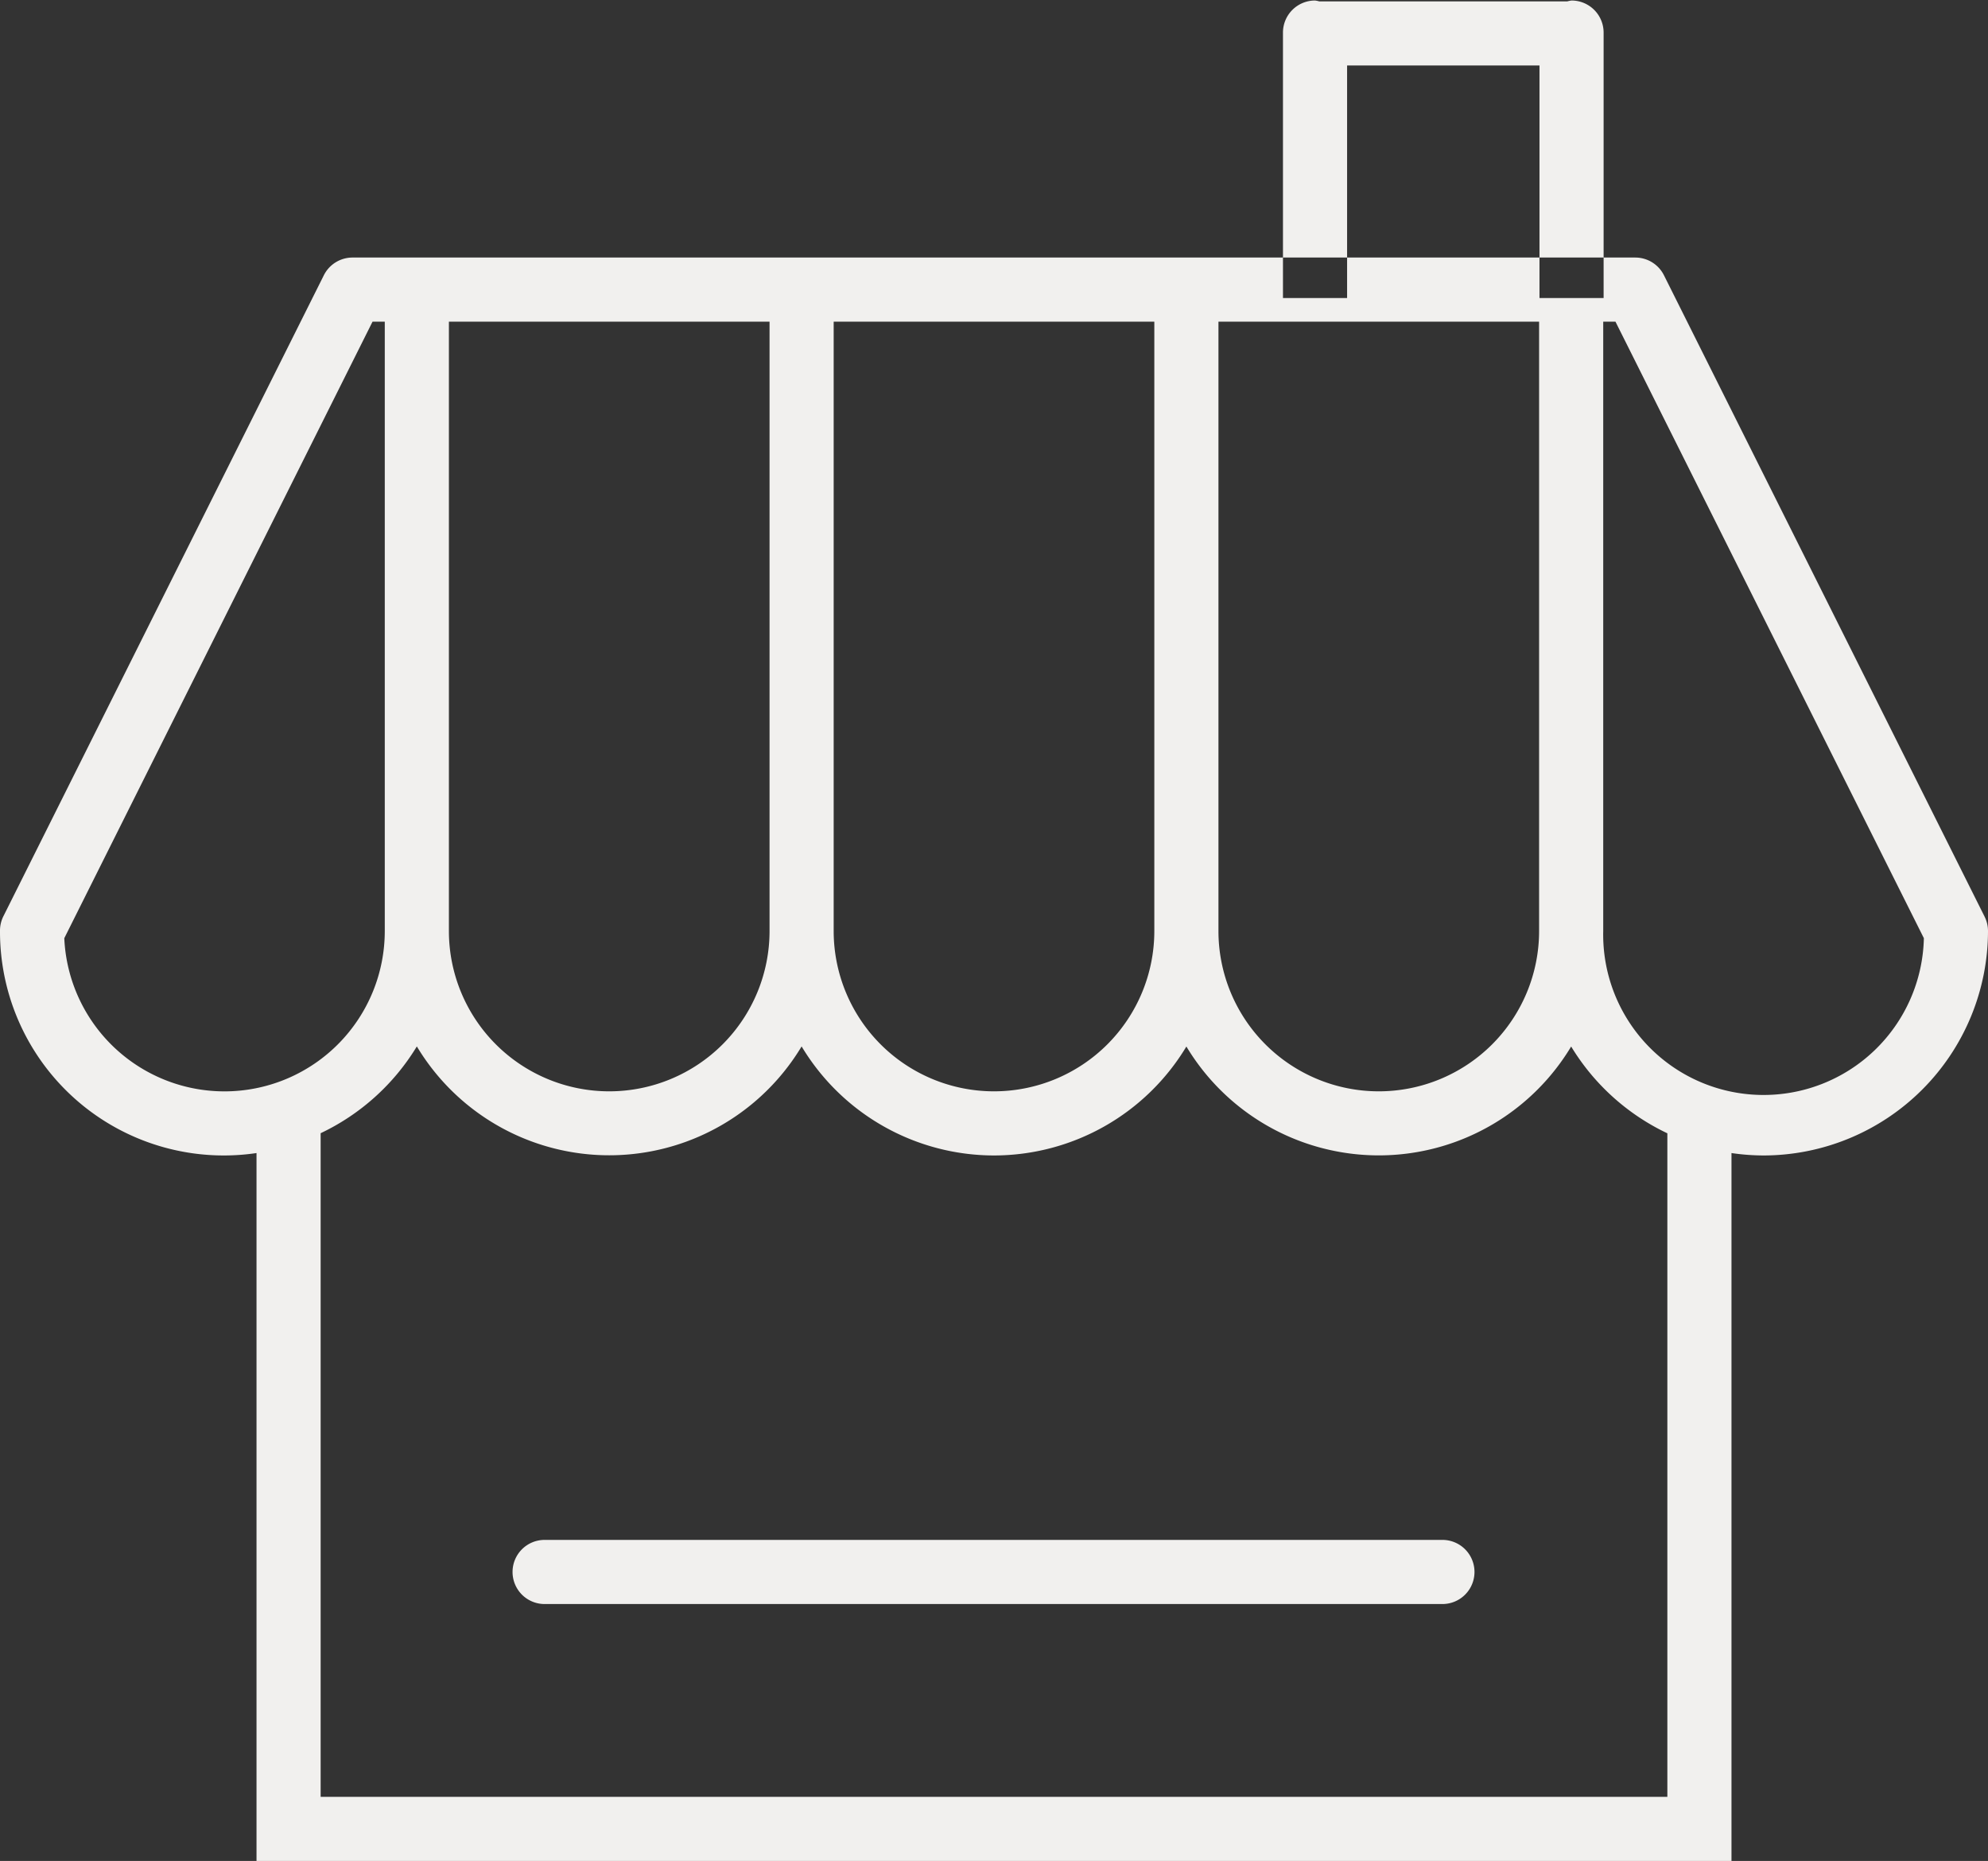 <svg xmlns="http://www.w3.org/2000/svg" width="62" height="58.031" viewBox="0 0 62 58.031"><rect x="0" y="0" width="62" height="58.031" fill="#333333" stroke="none"/><defs><style>.cls-1{fill:#f1f0ee;fill-rule:evenodd}</style></defs><path id="Rectangle_45_copy_4" data-name="Rectangle 45 copy 4" class="cls-1" d="M267 446a7.015 7.015 0 0 1-1-.075V468h-46v-22.075a6.979 6.979 0 0 1-8-6.925 1.007 1.007 0 0 1 .1-.448l10-20a1 1 0 0 1 .9-.552h40a1 1 0 0 1 .894.553l10 20A1.007 1.007 0 0 1 274 439a7.008 7.008 0 0 1-7 7zm-43-26h-.382l-9.613 19.225A5 5 0 0 0 224 439v-19zm12 0h-10v19a5 5 0 0 0 10 0v-19zm12 0h-10v19a5 5 0 0 0 10 0v-19zm-5 26a7.006 7.006 0 0 1-6-3.4 7 7 0 0 1-12 0 7.032 7.032 0 0 1-3 2.706V466h42v-20.691a7.032 7.032 0 0 1-3-2.706 7 7 0 0 1-12 0 7.006 7.006 0 0 1-6 3.397zm7-7a5 5 0 0 0 10 0v-19h-10v19zm12.382-19H262v19a5 5 0 0 0 10 .225zm-.37-.737h-2v-7.252h-6v7.252h-2v-8.278a1 1 0 0 1 1-1 .965.965 0 0 1 .132.027h7.735a.979.979 0 0 1 .133-.027 1 1 0 0 1 1 1v8.278zm-34.027 39.725a1 1 0 0 1 1-1h28a1 1 0 0 1 0 2h-28a1 1 0 0 1-1-1z" transform="translate(-212 -409.969)"/></svg>